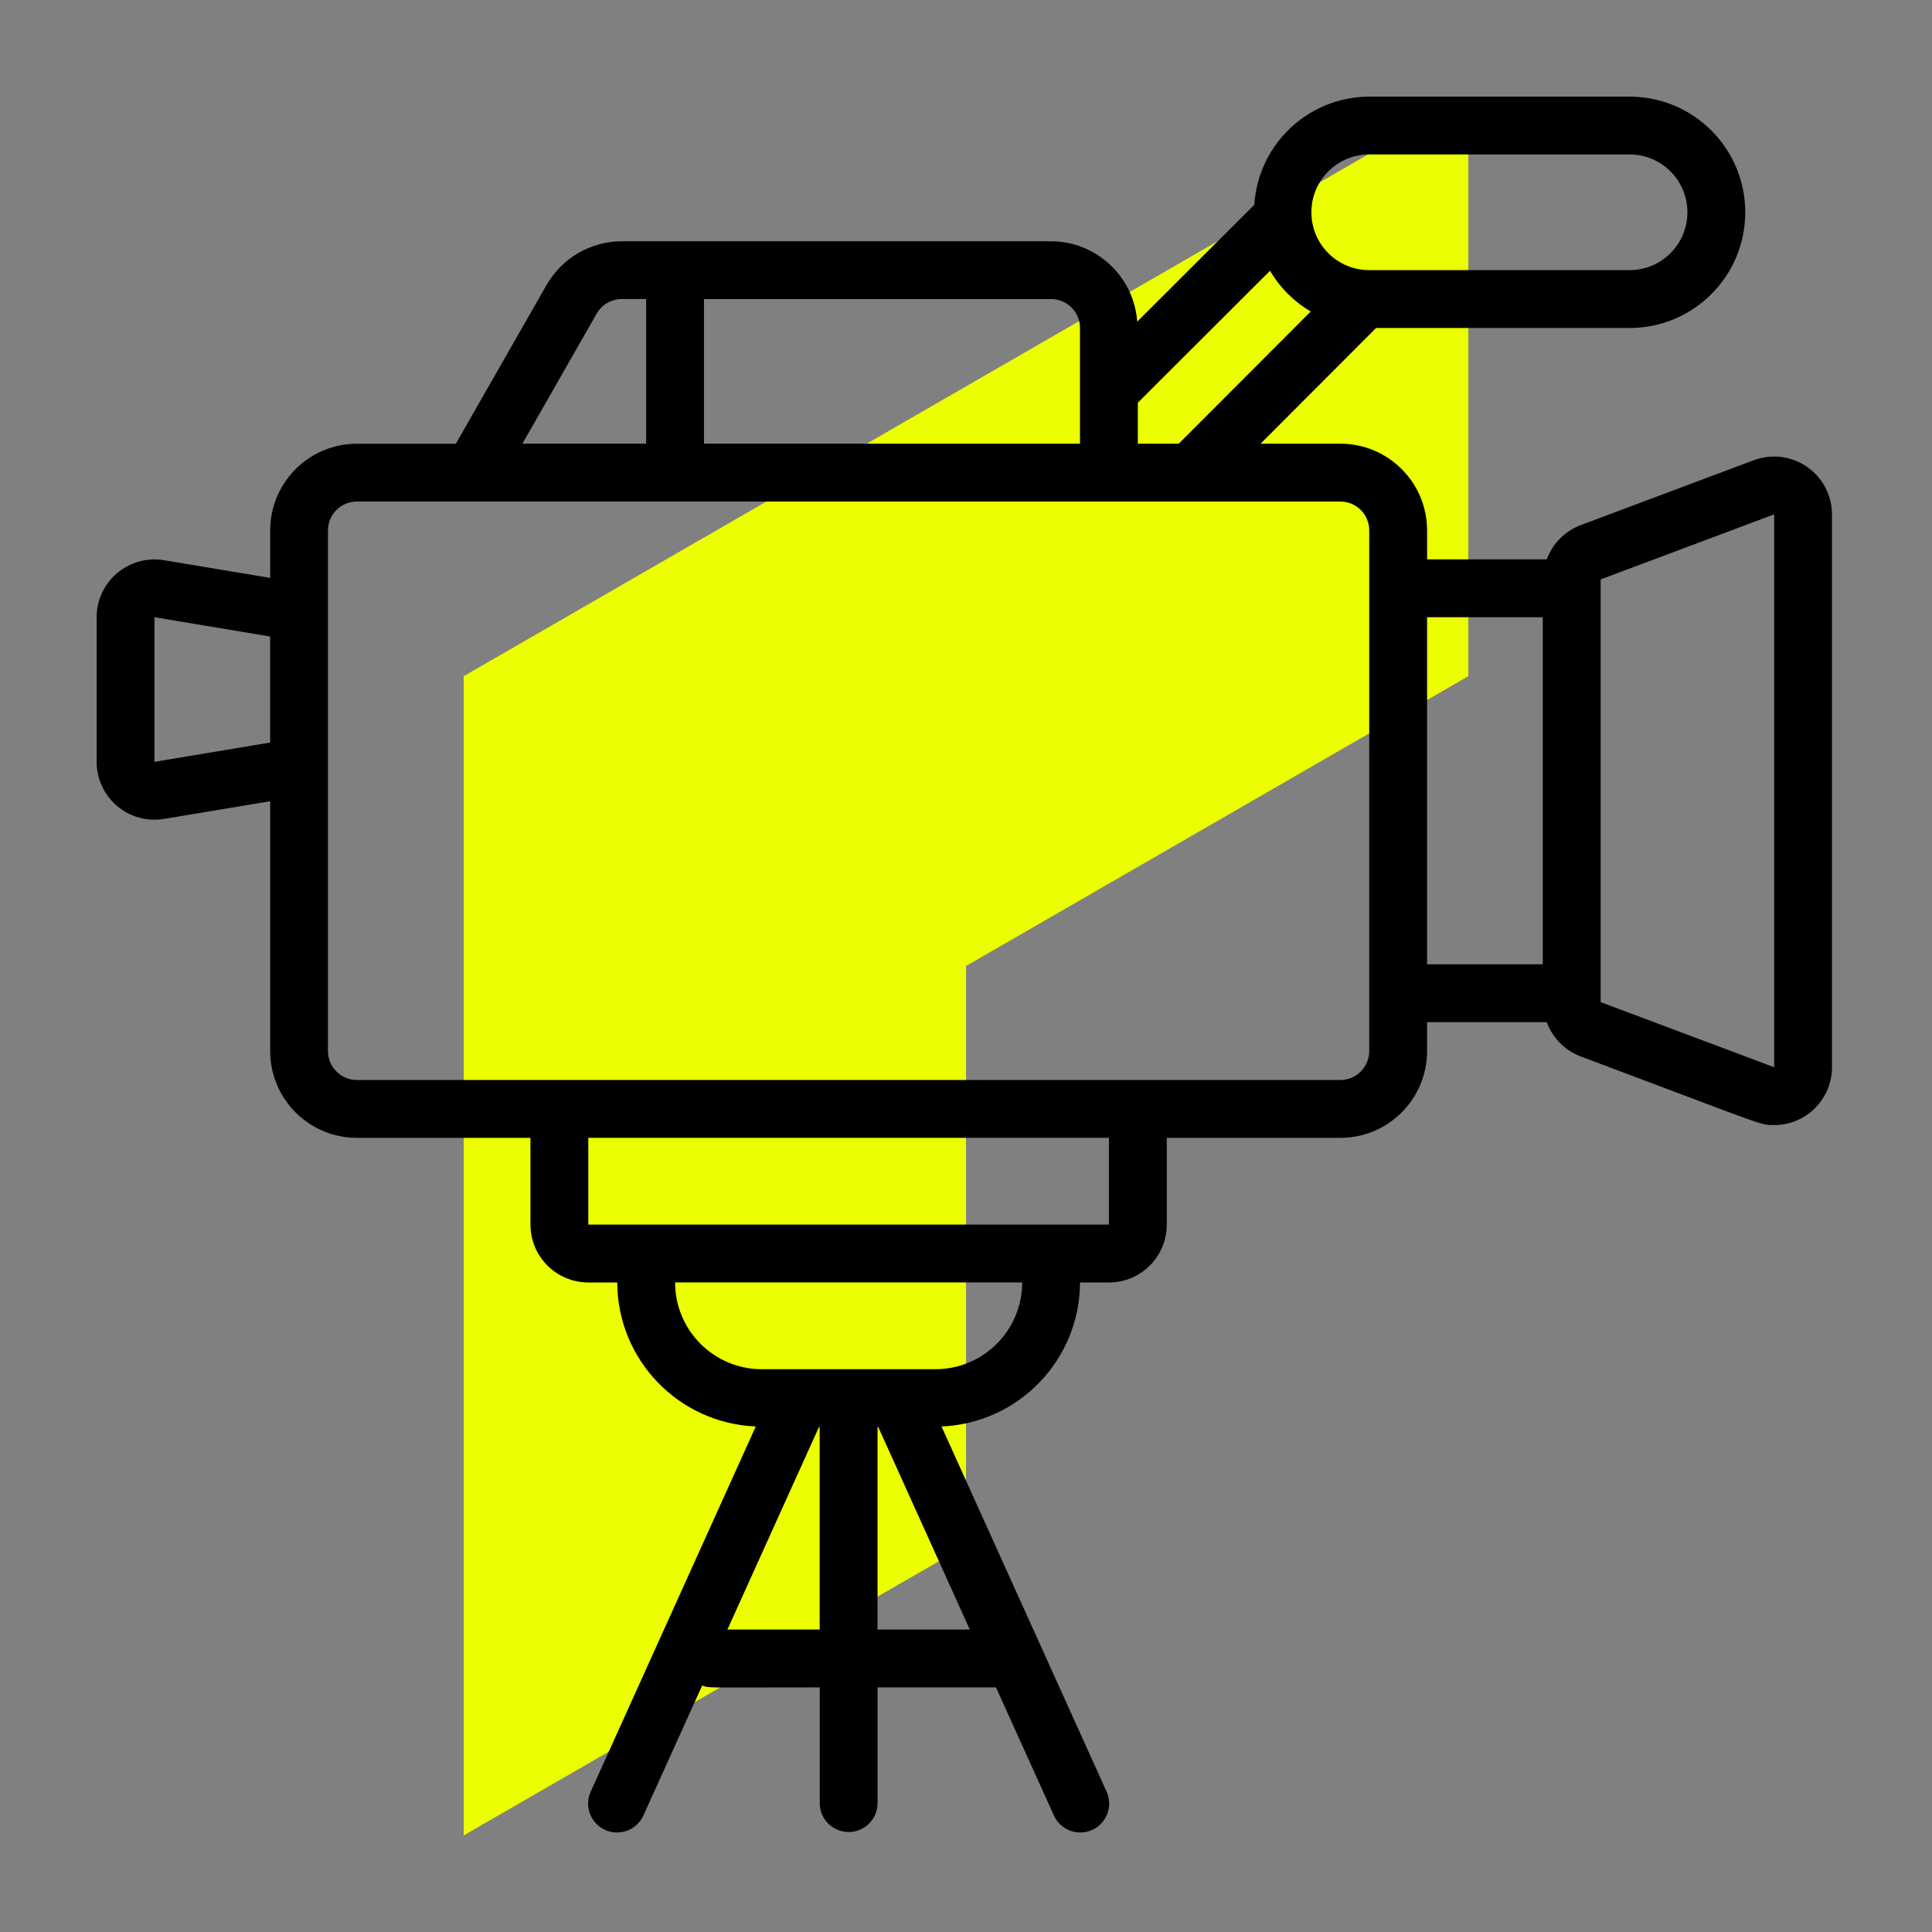 <svg height="100" viewBox="0 0 100 100" width="100" xmlns="http://www.w3.org/2000/svg"><rect x="0" y="0" width="100" height="100" fill="#808080" stroke="none"/><g fill="none" fill-rule="evenodd"><path d="m24 95v-60l52-30v30l-26 15v30z" fill="#ebff00"/><path d="m90.782 23.818-8.982 3.368c-.807.31-1.441.954-1.738 1.767h-6.196v-1.497c0-2.48-2.011-4.491-4.491-4.491h-4.129l5.978-5.988h13.122c3.307 0 5.988-2.681 5.988-5.988 0-3.307-2.681-5.988-5.988-5.988h-13.474c-3.147.009-5.748 2.457-5.949 5.598l-6.06 6.051c-.171-2.339-2.113-4.152-4.458-4.163h-22.215c-1.611.002-3.099.865-3.9 2.264l-4.695 8.216h-5.12c-2.48 0-4.491 2.011-4.491 4.491v2.454l-5.497-.916c-.868-.144-1.756.101-2.427.669-.671.569-1.058 1.404-1.058 2.284v7.485c0 .88.387 1.715 1.058 2.284s1.559.814 2.427.669l5.497-.916v12.933c0 2.48 2.011 4.491 4.491 4.491h8.982v4.491c0 1.654 1.341 2.994 2.994 2.994h1.497c.013 4.002 3.172 7.286 7.171 7.454l-8.533 18.877c-.232.489-.182 1.065.131 1.507.313.442.84.68 1.378.623.538-.057 1.004-.4 1.218-.897l3.032-6.702c.403.139-.027.097 6.084.097v5.988c0 .827.67 1.497 1.497 1.497s1.497-.67 1.497-1.497v-5.988h6.129l2.987 6.605c.214.497.68.84 1.218.897.538.057 1.065-.182 1.378-.623.313-.442.363-1.018.131-1.507l-8.533-18.877c3.997-.17 7.155-3.453 7.168-7.454h1.497c1.654 0 2.994-1.341 2.994-2.994v-4.491h8.982c2.48 0 4.491-2.011 4.491-4.491v-1.497h6.196c.297.812.931 1.456 1.738 1.767 9.71 3.642 9.282 3.559 10.03 3.559 1.654 0 2.994-1.341 2.994-2.994v-28.615c0-.981-.481-1.9-1.288-2.459-.806-.559-1.835-.688-2.755-.345zm-31.888-.853v-2.12l6.84-6.828c.514.869 1.239 1.594 2.108 2.108l-6.83 6.84zm11.977-14.971h13.474c1.654 0 2.994 1.341 2.994 2.994 0 1.654-1.341 2.994-2.994 2.994h-13.474c-1.654 0-2.994-1.341-2.994-2.994 0-1.654 1.341-2.994 2.994-2.994zm-14.971 8.982v5.988h-19.462v-7.485h17.965c.827 0 1.497.67 1.497 1.497zm-25.013-.749c.268-.465.765-.75 1.301-.749h1.256v7.485h-6.403zm-22.893 23.205v-7.485l5.988.999v5.488zm29.657 44.912 4.738-10.48h.037v10.48zm7.77 0v-10.48h.037l4.738 10.48zm2.994-13.474h-8.982c-2.48 0-4.491-2.011-4.491-4.491h17.965c0 2.48-2.011 4.491-4.491 4.491zm8.982-7.485h-26.947v-4.491h26.947zm13.474-8.982c0 .827-.67 1.497-1.497 1.497h-50.901c-.827 0-1.497-.67-1.497-1.497v-26.947c0-.827.67-1.497 1.497-1.497h50.901c.827 0 1.497.67 1.497 1.497zm2.994-22.456h5.988v17.965h-5.988zm17.965 23.292-8.982-3.37v-21.878l8.982-3.368z" fill="#000" fill-rule="nonzero"/></g></svg>
